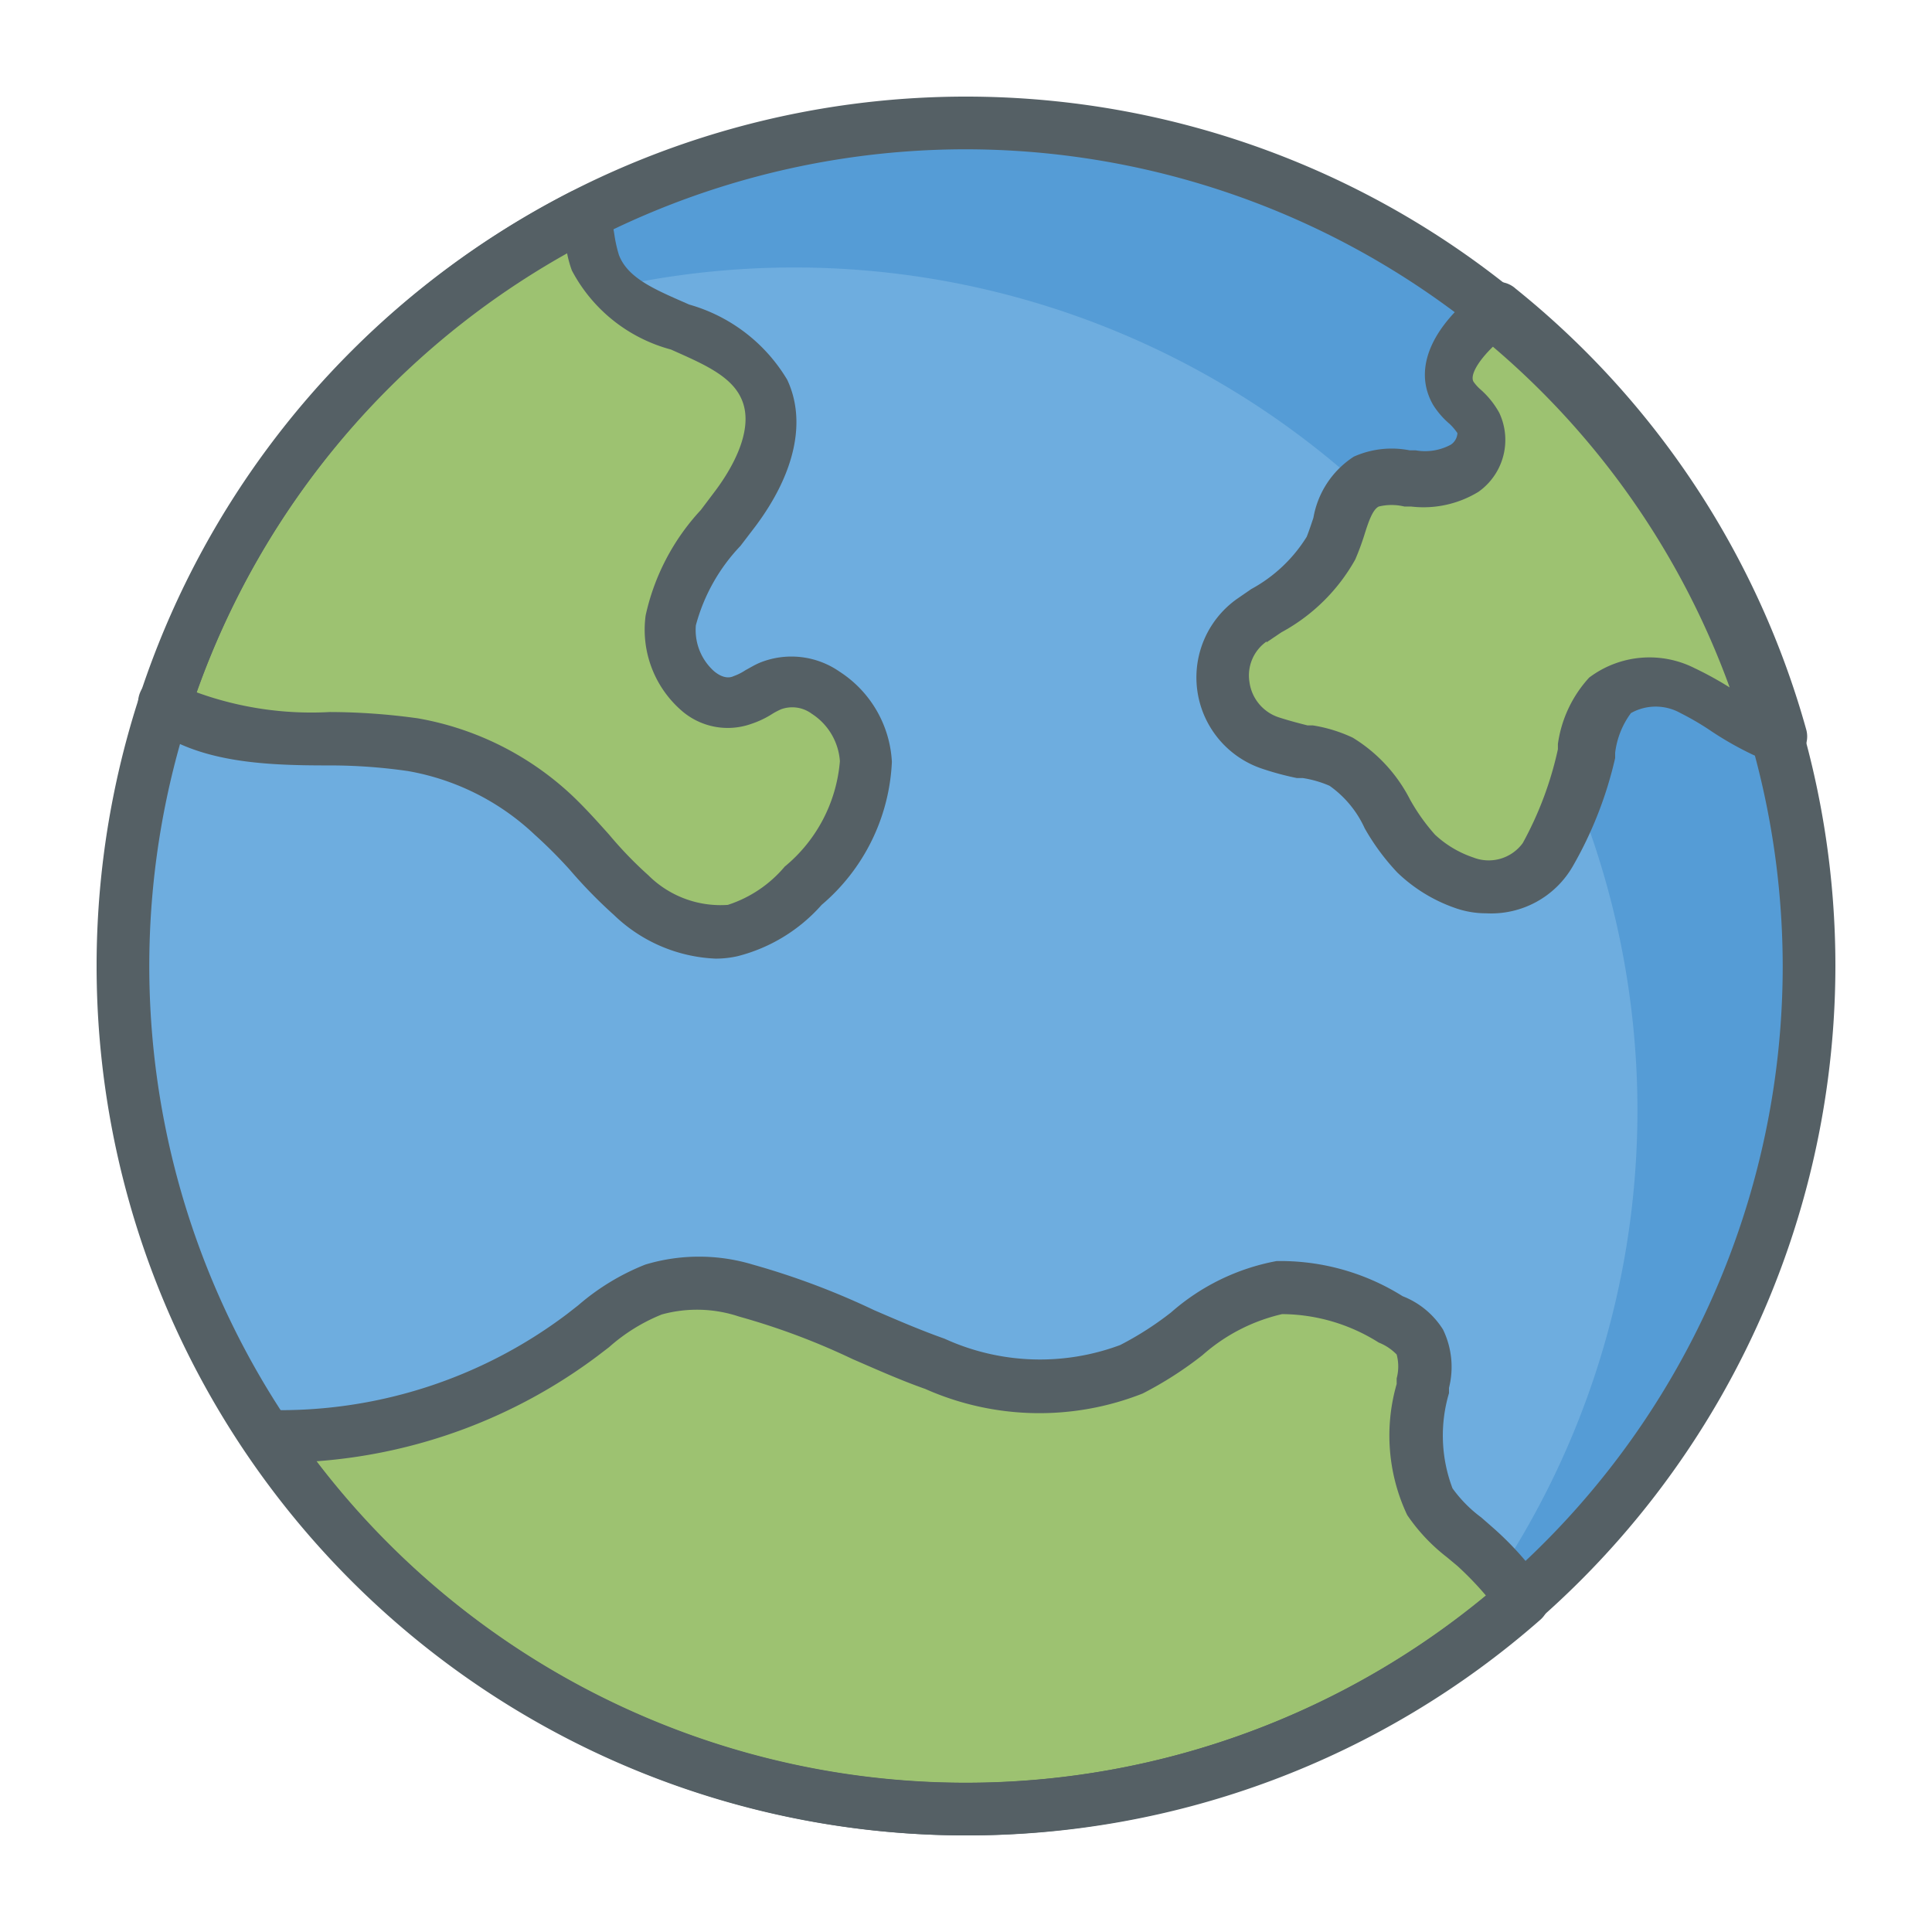 <?xml version="1.0" encoding="UTF-8"?>
<svg xmlns="http://www.w3.org/2000/svg" id="Layer_1" data-name="Layer 1" viewBox="0 0 55 55" width="512" height="512"><path d="M4.7,20.77a.74.74,0,0,1-.53-.22h0a.75.75,0,1,1,1.06-1.06.76.76,0,0,1-.52,1.29Z" fill="#556065"/><circle cx="27.5" cy="27.5" r="24" fill="#6eaddf"/><g opacity="0.74"><path d="M51.5,27.5A24,24,0,0,1,40.39,47.74,24,24,0,0,0,9.74,11.36,24,24,0,0,1,51.5,27.5Z" fill="#4d96d2"/></g><path d="M43.33,45.53A24,24,0,0,1,7.58,40.89a14.54,14.54,0,0,0,9-2.88,7.6,7.6,0,0,1,2-1.3,4.62,4.62,0,0,1,2.63,0,54.71,54.71,0,0,1,5.37,2.09,7.45,7.45,0,0,0,5.62.15c1.46-.69,2.59-2.14,4.2-2.32a5.81,5.81,0,0,1,3.17.88,1.78,1.78,0,0,1,.83.64,1.74,1.74,0,0,1,.09,1.17c-.18,1.14-.42,2.4.18,3.38A6.21,6.21,0,0,0,42,44,8.79,8.79,0,0,1,43.33,45.53Z" fill="#9dc271"/><path d="M27.5,52.25A24.73,24.73,0,0,1,7,41.31a.75.75,0,0,1,.62-1.17h0a13.55,13.55,0,0,0,8.52-2.73l.32-.25A6.66,6.66,0,0,1,18.37,36a5.3,5.3,0,0,1,3.06,0,21.65,21.65,0,0,1,3.46,1.3c.65.28,1.32.57,2,.81a6.53,6.53,0,0,0,5,.18,9.05,9.05,0,0,0,1.45-.93,6.28,6.28,0,0,1,3-1.46,6.54,6.54,0,0,1,3.59,1,2.37,2.37,0,0,1,1.15.95,2.44,2.44,0,0,1,.17,1.66l0,.15a4.24,4.24,0,0,0,.1,2.71,3.77,3.77,0,0,0,.82.83l.32.28a8.87,8.87,0,0,1,1.46,1.64.73.73,0,0,1-.11,1A24.68,24.68,0,0,1,27.5,52.25ZM9,41.6A23.24,23.24,0,0,0,42.3,45.42a9.2,9.2,0,0,0-.81-.84l-.3-.25a5.23,5.23,0,0,1-1.13-1.2,5.3,5.3,0,0,1-.3-3.73l0-.16a1.31,1.31,0,0,0,0-.68,1.45,1.45,0,0,0-.51-.34,5.2,5.2,0,0,0-2.75-.81,5.16,5.16,0,0,0-2.27,1.17,10.5,10.5,0,0,1-1.7,1.09,8,8,0,0,1-6.19-.13c-.71-.25-1.4-.56-2.07-.85a19.85,19.85,0,0,0-3.23-1.21,3.78,3.78,0,0,0-2.2-.06,5.15,5.15,0,0,0-1.5.93l-.34.26A15.18,15.18,0,0,1,9,41.6Z" fill="#556065"/><path d="M24.66,21.67a5.15,5.15,0,0,1-1.79,3.53,4.11,4.11,0,0,1-2,1.29,3.49,3.49,0,0,1-2.9-1c-.81-.7-1.43-1.58-2.21-2.3a7.78,7.78,0,0,0-4-2c-2.18-.38-5.34.2-7.07-1.17A23.92,23.92,0,0,1,16.61,6.12s0,0,0,.06c.13.43.14.89.3,1.31.74,1.92,4,1.72,4.82,3.59.52,1.12-.09,2.43-.83,3.42a7.53,7.53,0,0,0-1.83,3.15c-.18,1.22.9,2.68,2.06,2.27a8.36,8.36,0,0,0,.79-.4C23.19,19,24.62,20.31,24.66,21.67Z" fill="#9dc271"/><path d="M20.37,27.29a4.43,4.43,0,0,1-2.89-1.24,13.87,13.87,0,0,1-1.26-1.29,13.59,13.59,0,0,0-1-1,7,7,0,0,0-3.61-1.81,15.61,15.61,0,0,0-2.29-.16c-1.85,0-3.76-.09-5.11-1.16A.74.74,0,0,1,4,19.79,24.79,24.79,0,0,1,16.27,5.45a.78.78,0,0,1,.58,0,.71.71,0,0,1,.44.39.5.5,0,0,1,.05.13V6a5.15,5.15,0,0,1,.15.68,3.86,3.86,0,0,0,.13.58c.26.68,1.07,1,2,1.41a4.76,4.76,0,0,1,2.79,2.14c.55,1.17.23,2.66-.91,4.18l-.42.55a5.23,5.23,0,0,0-1.27,2.26,1.57,1.57,0,0,0,.52,1.31c.29.24.49.17.55.14a1.54,1.54,0,0,0,.34-.17c.13-.07.26-.15.4-.21a2.4,2.4,0,0,1,2.28.25,3.26,3.26,0,0,1,1.49,2.57,5.67,5.67,0,0,1-2,4.07A4.75,4.75,0,0,1,21,27.22,2.81,2.81,0,0,1,20.37,27.29ZM5.6,19.71a9.56,9.56,0,0,0,3.79.56,18.41,18.41,0,0,1,2.51.18,8.57,8.57,0,0,1,4.38,2.19c.38.36.72.74,1.06,1.12a11.24,11.24,0,0,0,1.12,1.16,2.91,2.91,0,0,0,2.26.84,3.54,3.54,0,0,0,1.62-1.09,4.35,4.35,0,0,0,1.57-3h0a1.75,1.75,0,0,0-.8-1.35.93.93,0,0,0-.87-.13,2,2,0,0,0-.25.13,2.66,2.66,0,0,1-.61.29,2,2,0,0,1-2-.4,3.05,3.05,0,0,1-1-2.69,6.42,6.42,0,0,1,1.57-3l.4-.53c.46-.61,1.16-1.77.75-2.65-.3-.66-1.13-1-2-1.39a4.5,4.5,0,0,1-2.82-2.25,3.23,3.23,0,0,1-.14-.51A23.26,23.26,0,0,0,5.6,19.71Z" fill="#556065"/><path d="M50.6,21a3.06,3.06,0,0,1-.48-.17c-.73-.32-1.34-.85-2.06-1.18a2.1,2.1,0,0,0-2.23.13,3.15,3.15,0,0,0-.71,1.66A10.57,10.57,0,0,1,44,24.32a1.94,1.94,0,0,1-2.34.85,3.74,3.74,0,0,1-1.35-.82c-.81-.8-1.14-2.09-2.15-2.61A4.35,4.35,0,0,0,37,21.42c-.3-.07-.59-.15-.89-.25a2,2,0,0,1-.53-3.49l0,0a5.83,5.83,0,0,0,2.25-2.09c.3-.66.36-1.53,1-1.86a2.34,2.34,0,0,1,1.34-.09,2.23,2.23,0,0,0,1.44-.29A1.07,1.07,0,0,0,42.1,12c-.16-.33-.52-.52-.7-.83-.44-.75.3-1.63,1-2.18l.22-.18A24,24,0,0,1,50.6,21Z" fill="#9dc271"/><path d="M42.31,26a2.65,2.65,0,0,1-.91-.16,4.5,4.5,0,0,1-1.62-1,6.5,6.5,0,0,1-.93-1.26,3,3,0,0,0-1-1.21,3.1,3.1,0,0,0-.76-.22l-.17,0a8.36,8.36,0,0,1-1-.27,2.74,2.74,0,0,1-.72-4.82h0l.42-.29a4.23,4.23,0,0,0,1.58-1.49c.07-.18.13-.36.19-.54A2.6,2.6,0,0,1,38.54,13a2.64,2.64,0,0,1,1.59-.18h.17a1.54,1.54,0,0,0,1-.16.42.42,0,0,0,.19-.33,1.6,1.6,0,0,0-.22-.26,2.34,2.34,0,0,1-.47-.54c-.55-.95-.13-2.09,1.15-3.14l.2-.17a.74.74,0,0,1,1,0,24.55,24.55,0,0,1,8.27,12.55.74.74,0,0,1-.19.72.77.77,0,0,1-.72.21,4.76,4.76,0,0,1-.6-.21,9.36,9.36,0,0,1-1.17-.66,7.8,7.8,0,0,0-.9-.53,1.44,1.44,0,0,0-1.41,0,2.37,2.37,0,0,0-.45,1.13l0,.15a11.13,11.13,0,0,1-1.2,3.07A2.68,2.68,0,0,1,42.31,26Zm-6.25-7.74h0a1.18,1.18,0,0,0-.49,1.16,1.23,1.23,0,0,0,.83,1c.28.09.54.16.82.23l.15,0a4.22,4.22,0,0,1,1.14.35,4.41,4.41,0,0,1,1.63,1.76,5.6,5.6,0,0,0,.71,1,3,3,0,0,0,1.09.65A1.2,1.2,0,0,0,43.35,24a9.93,9.93,0,0,0,1-2.67l0-.15a3.51,3.51,0,0,1,.89-1.89,2.85,2.85,0,0,1,3-.27,9.86,9.86,0,0,1,1,.55,23.05,23.05,0,0,0-6.74-9.7c-.43.42-.66.82-.55,1a1.24,1.24,0,0,0,.2.22,2.47,2.47,0,0,1,.53.66A1.81,1.81,0,0,1,42.09,14a3,3,0,0,1-1.92.42l-.19,0a1.55,1.55,0,0,0-.73,0c-.18.09-.3.46-.41.81a7.23,7.23,0,0,1-.26.7A5.29,5.29,0,0,1,36.48,18l-.4.27S36.07,18.28,36.06,18.29Z" fill="#556065"/><path d="M27.5,52.25A24.75,24.75,0,1,1,52.25,27.5,24.77,24.77,0,0,1,27.5,52.25Zm0-48A23.25,23.25,0,1,0,50.75,27.5,23.28,23.28,0,0,0,27.5,4.25Z" fill="#556065"/></svg>
